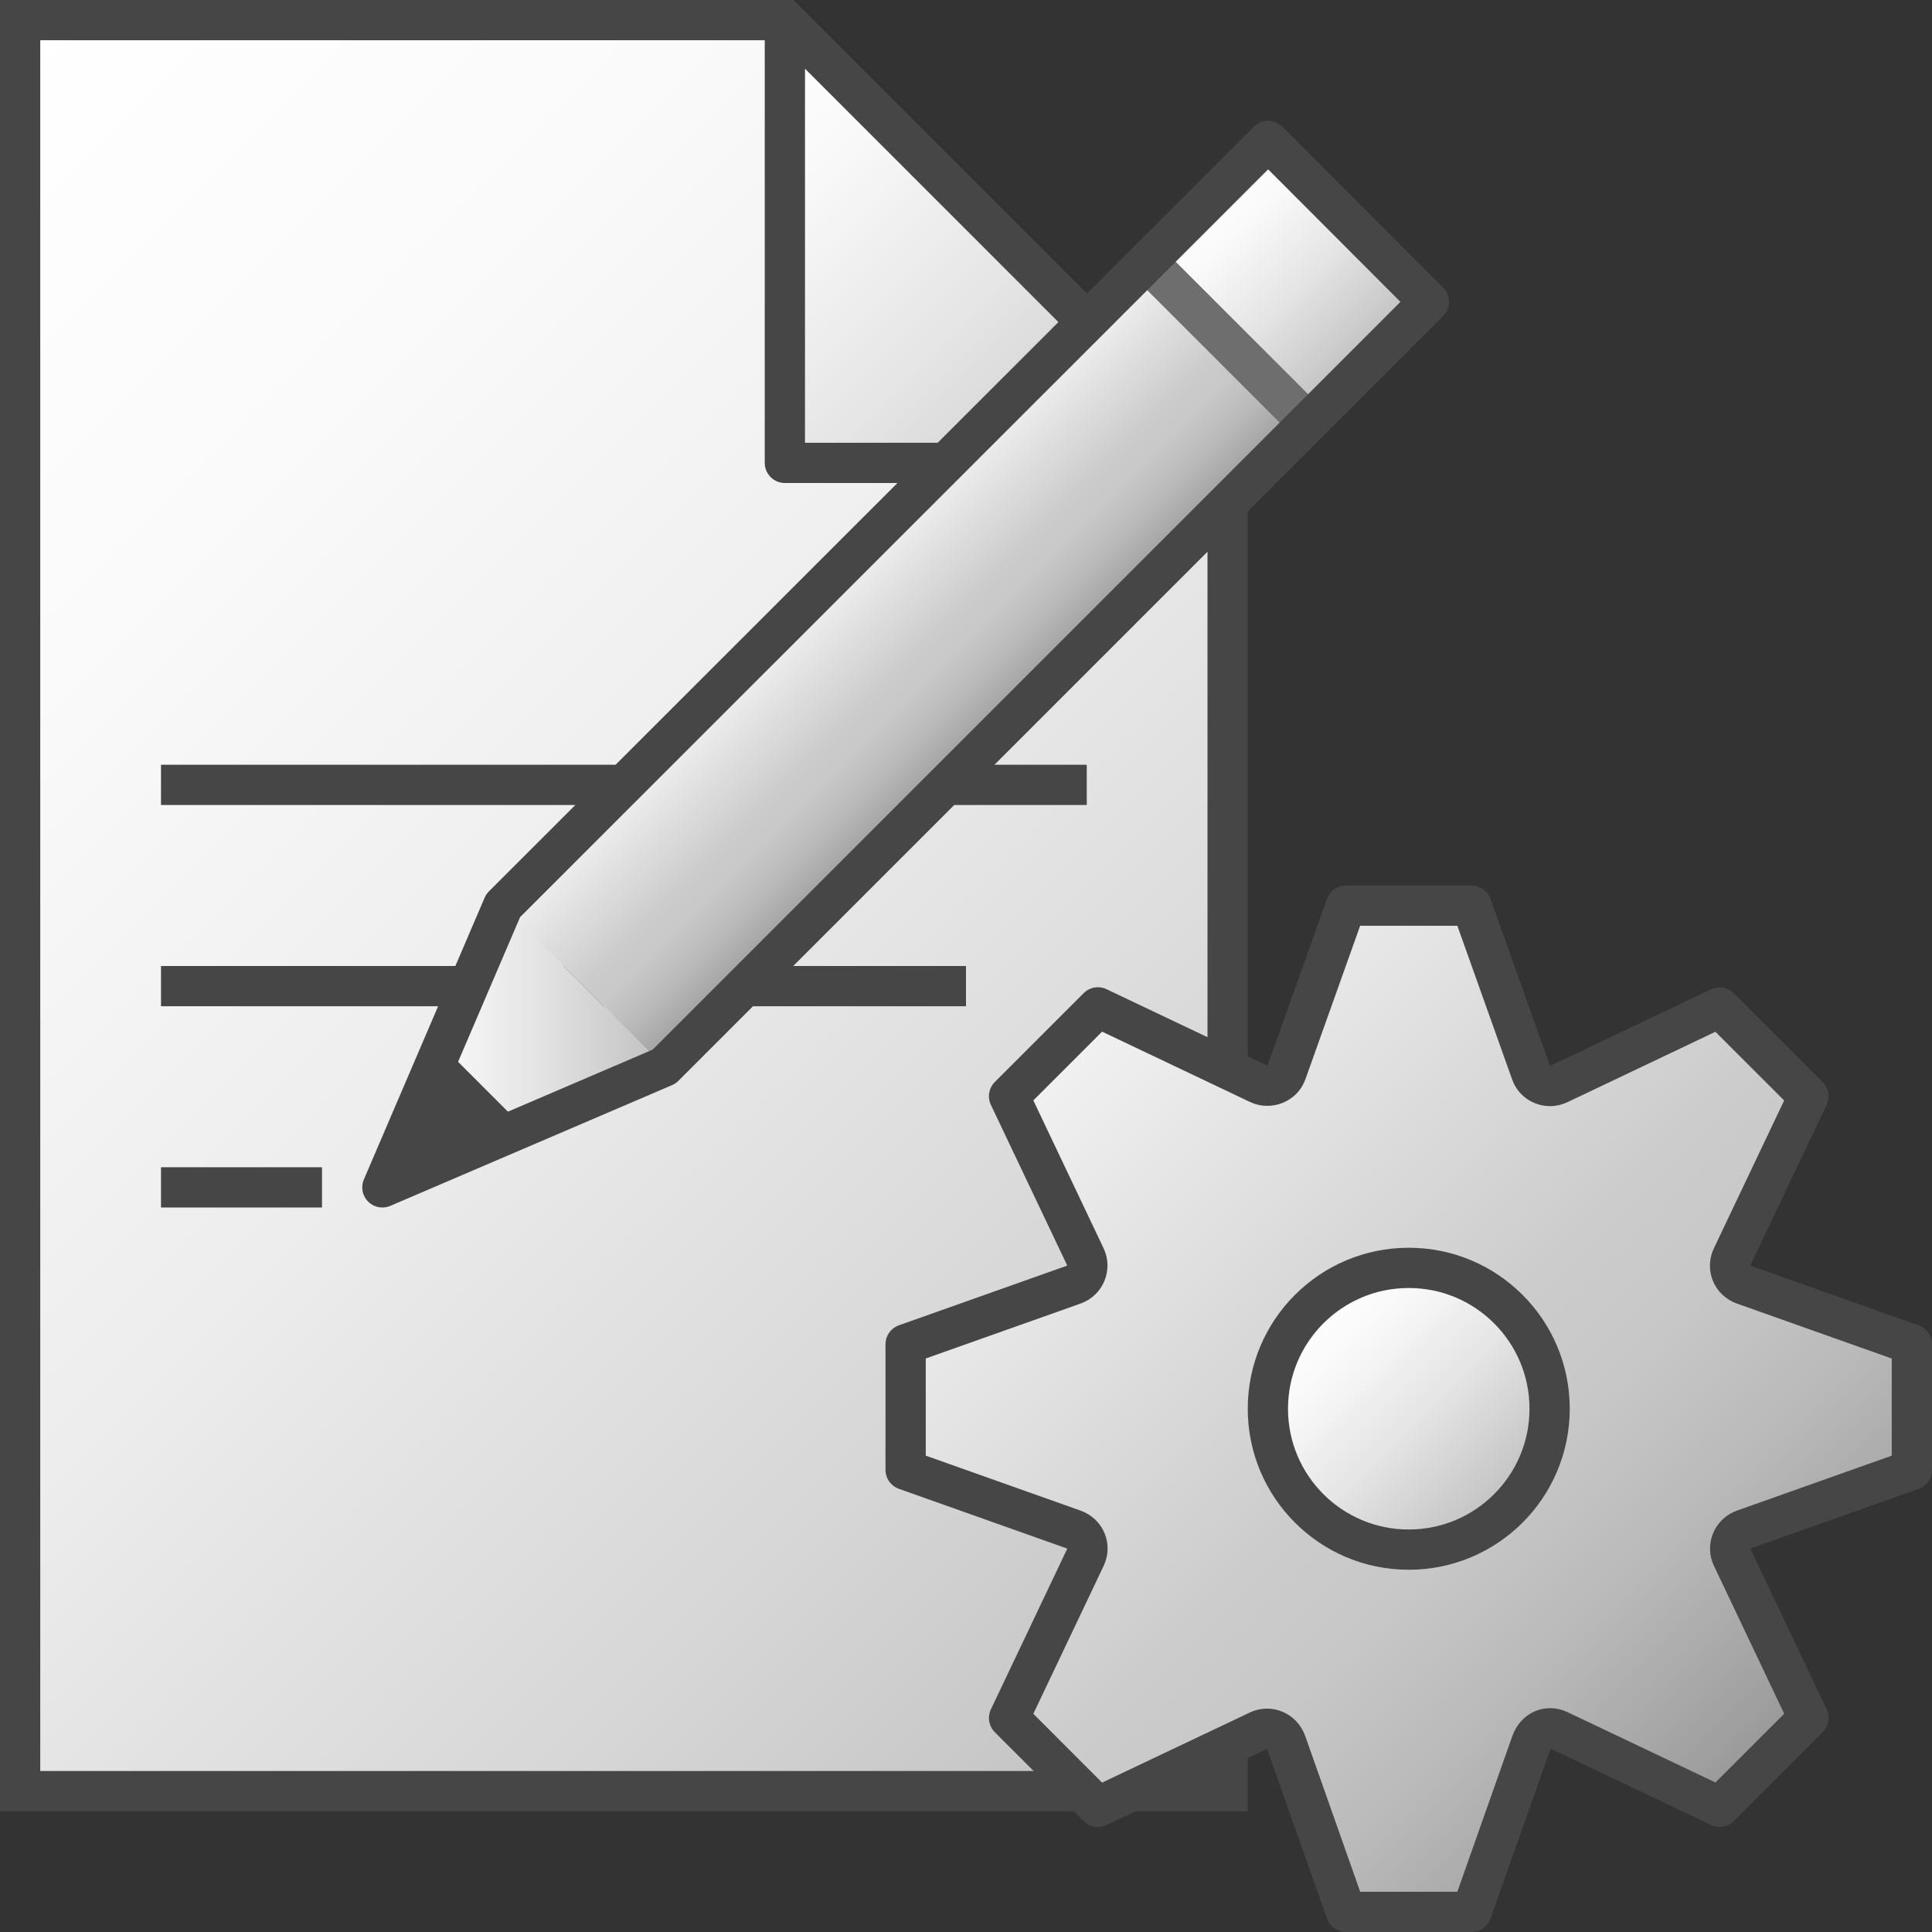 <svg version="1.1" id="Layer_1" xmlns="http://www.w3.org/2000/svg" xmlns:xlink="http://www.w3.org/1999/xlink" x="0px" y="0px"
	  viewBox="0 0 48 48" enable-background="new 0 0 48 48" xml:space="preserve">
<rect x="0" y="0" width="48" height="48" fill="#333333" stroke="none"/>
<linearGradient id="SVGID_1_" gradientUnits="userSpaceOnUse" x1="-5.75" y1="-1010.75" x2="31.25" y2="-1047.75" gradientTransform="matrix(1 0 0 -1 0 -1004)">
	<stop  offset="0" style="stop-color:#FFFFFF"/>
	<stop  offset="0.232" style="stop-color:#FAFAFA"/>
	<stop  offset="0.496" style="stop-color:#EDEDED"/>
	<stop  offset="0.775" style="stop-color:#D6D6D6"/>
	<stop  offset="1" style="stop-color:#BEBEBE"/>
</linearGradient>
<polygon fill="url(#SVGID_1_)" stroke="#464646" stroke-miterlimit="10" points="19.5,0.5 0.5,0.5 0.5,44.5 30.5,44.5 30.5,11.5 "/>
<linearGradient id="SVGID_2_" gradientUnits="userSpaceOnUse" x1="16.75" y1="-1007.25" x2="27.75" y2="-1018.25" gradientTransform="matrix(1 0 0 -1 0 -1004)">
	<stop  offset="0" style="stop-color:#FFFFFF"/>
	<stop  offset="0.221" style="stop-color:#F8F8F8"/>
	<stop  offset="0.541" style="stop-color:#E5E5E5"/>
	<stop  offset="0.92" style="stop-color:#C6C6C6"/>
	<stop  offset="1" style="stop-color:#BEBEBE"/>
</linearGradient>
<polygon fill="url(#SVGID_2_)" stroke="#464646" stroke-linejoin="round" stroke-miterlimit="10" points="19.5,0.5 19.5,11.5 
	30.5,11.5 "/>
<linearGradient id="SVGID_3_" gradientUnits="userSpaceOnUse" x1="9.75" y1="25.25" x2="21.25" y2="13.75">
	<stop  offset="0" style="stop-color:#FFFFFF"/>
	<stop  offset="0.232" style="stop-color:#FAFAFA"/>
	<stop  offset="0.496" style="stop-color:#EDEDED"/>
	<stop  offset="0.775" style="stop-color:#D6D6D6"/>
	<stop  offset="1" style="stop-color:#BEBEBE"/>
</linearGradient>
<line fill="url(#SVGID_3_)" stroke="#464646" stroke-miterlimit="10" x1="4" y1="19.5" x2="27" y2="19.5"/>
<linearGradient id="SVGID_4_" gradientUnits="userSpaceOnUse" x1="9" y1="29.5" x2="19" y2="19.5">
	<stop  offset="0" style="stop-color:#FFFFFF"/>
	<stop  offset="0.232" style="stop-color:#FAFAFA"/>
	<stop  offset="0.496" style="stop-color:#EDEDED"/>
	<stop  offset="0.775" style="stop-color:#D6D6D6"/>
	<stop  offset="1" style="stop-color:#BEBEBE"/>
</linearGradient>
<line fill="url(#SVGID_4_)" stroke="#464646" stroke-miterlimit="10" x1="4" y1="24.5" x2="24" y2="24.5"/>
<linearGradient id="SVGID_5_" gradientUnits="userSpaceOnUse" x1="5" y1="30.5" x2="7" y2="28.5">
	<stop  offset="0" style="stop-color:#FFFFFF"/>
	<stop  offset="0.232" style="stop-color:#FAFAFA"/>
	<stop  offset="0.496" style="stop-color:#EDEDED"/>
	<stop  offset="0.775" style="stop-color:#D6D6D6"/>
	<stop  offset="1" style="stop-color:#BEBEBE"/>
</linearGradient>
<line fill="url(#SVGID_5_)" stroke="#464646" stroke-miterlimit="10" x1="4" y1="29.5" x2="8" y2="29.5"/>	
		<linearGradient id="SVGID_6_" gradientUnits="userSpaceOnUse" x1="22.354" y1="14.975" x2="26.354" y2="18.975" gradientTransform="matrix(1 0 0 1 -1.853 -0.475)">
		<stop  offset="0" style="stop-color:#F2F2F2"/>
		<stop  offset="0.5" style="stop-color:#CCCCCC"/>
		<stop  offset="0.63" style="stop-color:#C7C7C7"/>
		<stop  offset="0.779" style="stop-color:#B9B9B9"/>
		<stop  offset="0.938" style="stop-color:#A2A2A2"/>
		<stop  offset="0.99" style="stop-color:#999999"/>
	</linearGradient>
	<polygon fill="url(#SVGID_6_)" points="16.5,26.5 12.5,22.5 28.5,6.5 32.5,10.5 	"/>
	
		<linearGradient id="SVGID_7_" gradientUnits="userSpaceOnUse" x1="31.855" y1="5.473" x2="35.855" y2="9.473" gradientTransform="matrix(1 0 0 1 -1.853 -0.475)">
		<stop  offset="0" style="stop-color:#FFFFFF"/>
		<stop  offset="0.221" style="stop-color:#F8F8F8"/>
		<stop  offset="0.541" style="stop-color:#E5E5E5"/>
		<stop  offset="0.92" style="stop-color:#C6C6C6"/>
		<stop  offset="1" style="stop-color:#BEBEBE"/>
	</linearGradient>
	<polygon fill="url(#SVGID_7_)" points="28.5,6.5 31.507,3.5 35.5,7.5 32.5,10.5 	"/>
	<line fill="none" stroke="#6E6E6E" stroke-linejoin="round" x1="32.5" y1="10.5" x2="28.5" y2="6.5"/>
	
		<linearGradient id="SVGID_8_" gradientUnits="userSpaceOnUse" x1="11.354" y1="26.475" x2="18.354" y2="26.475" gradientTransform="matrix(1 0 0 1 -1.853 -0.475)">
		<stop  offset="0" style="stop-color:#FFFFFF"/>
		<stop  offset="0.221" style="stop-color:#F8F8F8"/>
		<stop  offset="0.541" style="stop-color:#E5E5E5"/>
		<stop  offset="0.92" style="stop-color:#C6C6C6"/>
		<stop  offset="1" style="stop-color:#BEBEBE"/>
	</linearGradient>
	<polygon fill="url(#SVGID_8_)" points="9.5,29.5 12.5,22.5 16.5,26.5 	"/>
<polygon fill="none" stroke="#464646" stroke-linejoin="round" points="31.507,3.5 12.5,22.5 9.5,29.5 16.5,26.5 35.5,7.5 "/>
<polygon fill="#464646" points="13,28 11,26 9.5,29.5 "/>
	<linearGradient id="SVGID_9_" gradientUnits="userSpaceOnUse" x1="26.172" y1="26.132" x2="43.826" y2="43.787">
		<stop  offset="0" style="stop-color:#F2F2F2"/>
		<stop  offset="0.5" style="stop-color:#CCCCCC"/>
		<stop  offset="0.63" style="stop-color:#C7C7C7"/>
		<stop  offset="0.779" style="stop-color:#B9B9B9"/>
		<stop  offset="0.938" style="stop-color:#A2A2A2"/>
		<stop  offset="0.99" style="stop-color:#999999"/>
	</linearGradient>
	<path fill="url(#SVGID_9_)" stroke="#464646" stroke-linejoin="round" stroke-miterlimit="10" d="M43.324,38.001l4.176-1.482v-3.12
		l-4.176-1.482c-0.298-0.105-0.417-0.424-0.293-0.685l1.899-3.995l-2.207-2.206l-3.995,1.901c-0.278,0.132-0.592-0.011-0.686-0.275
		L36.56,22.5H33.44l-1.482,4.155c-0.094,0.262-0.419,0.399-0.686,0.272l-3.995-1.899l-2.207,2.207l1.898,3.995
		c0.122,0.256,0.003,0.582-0.291,0.686L22.5,33.398v3.12l4.176,1.483c0.3,0.106,0.417,0.426,0.293,0.686l-1.899,3.996l2.207,2.208
		l3.995-1.895c0.251-0.119,0.576-0.004,0.686,0.306L33.44,47.5h3.121l1.482-4.197c0.118-0.331,0.423-0.438,0.686-0.314l3.995,1.899
		l2.207-2.207l-1.898-3.995C42.91,38.428,43.031,38.104,43.324,38.001z"/>
<linearGradient id="SVGID_10_" gradientUnits="userSpaceOnUse" x1="32.526" y1="32.526" x2="37.474" y2="37.474">
	<stop  offset="0" style="stop-color:#FFFFFF"/>
	<stop  offset="0.221" style="stop-color:#F8F8F8"/>
	<stop  offset="0.541" style="stop-color:#E5E5E5"/>
	<stop  offset="0.92" style="stop-color:#C6C6C6"/>
	<stop  offset="1" style="stop-color:#BEBEBE"/>
</linearGradient>
<circle fill="url(#SVGID_10_)" stroke="#464646" stroke-miterlimit="10" cx="35" cy="35" r="3.5"/>
</svg>
